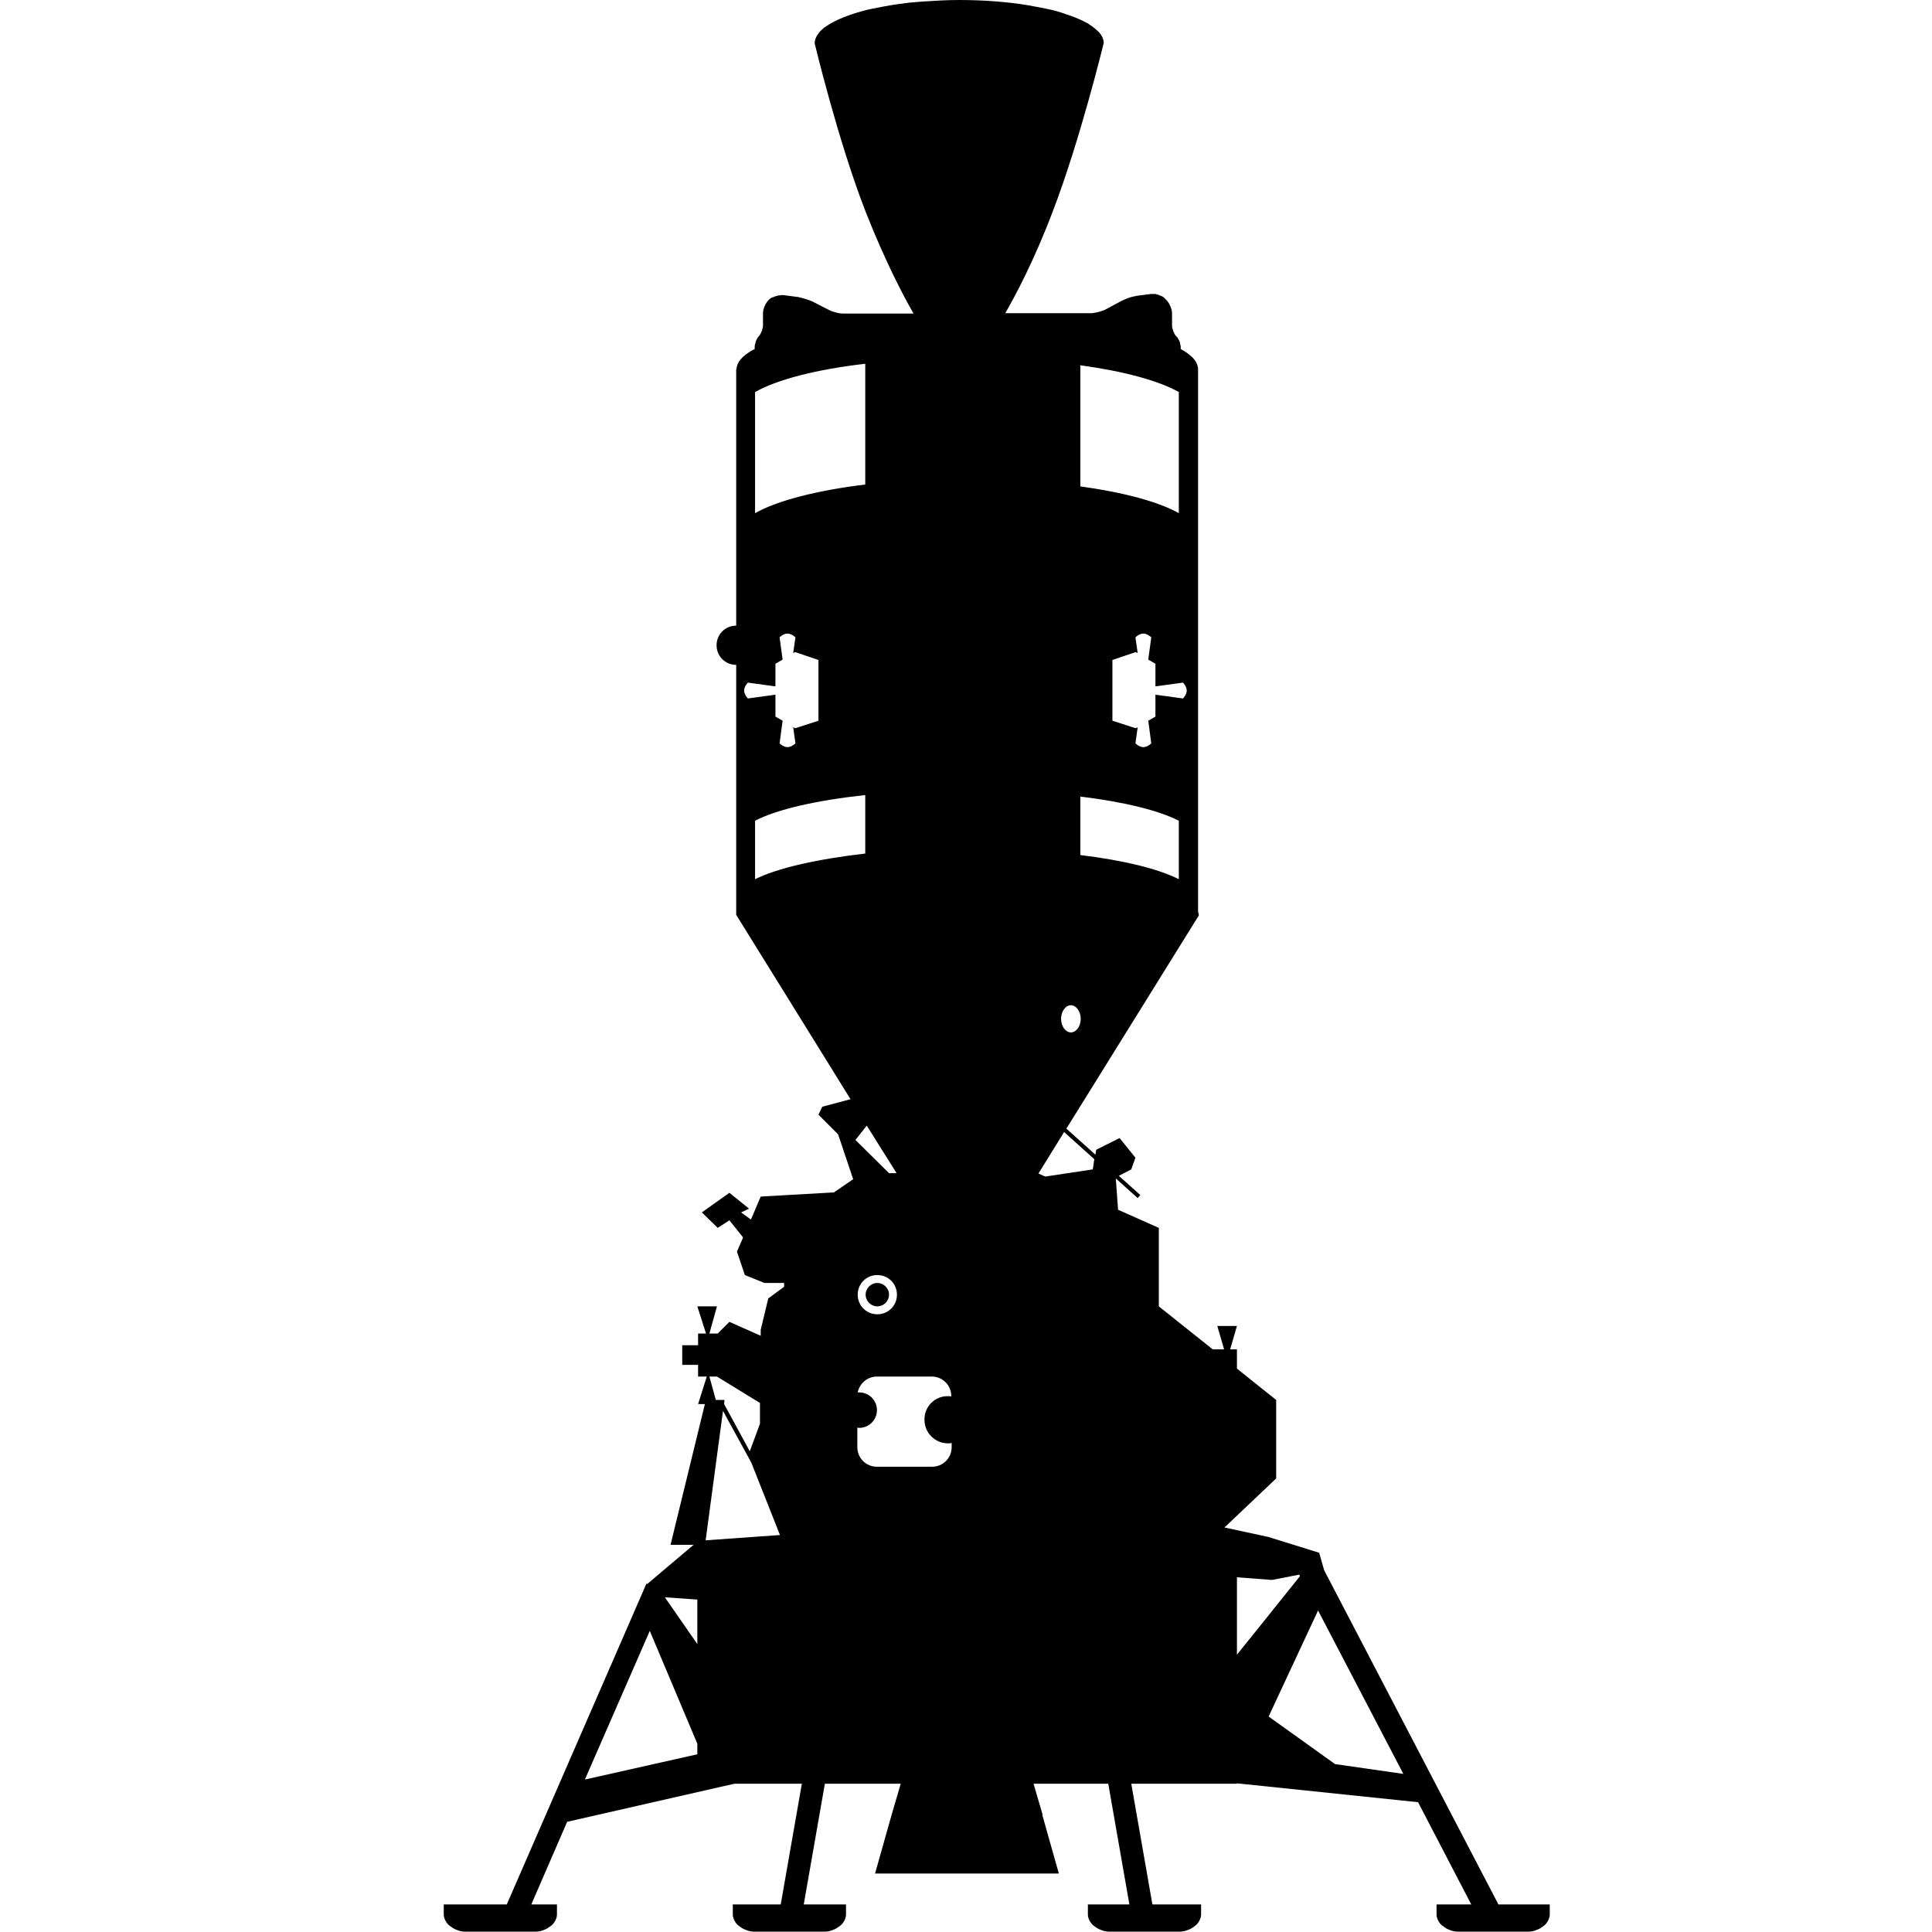 <svg version="1.1" xmlns="http://www.w3.org/2000/svg" x="0" y="0" viewBox="0 0 512 512" xml:space="preserve"><path d="M235.6 343.1c0 1.7-1.4 3.1-3.1 3.1s-3.1-1.4-3.1-3.1 1.4-3.1 3.1-3.1 3.1 1.4 3.1 3.1zm-45.6 3.1h-5.2l2.3 7.2h.9l2-7.2zm220.7 158.5v2.7c0 1-.7 2.3-1.5 2.9l-.7.5c-.8.6-2.3 1.1-3.3 1.1h-19c-1 0-2.5-.5-3.3-1.1l-.7-.5c-.8-.6-1.5-1.9-1.5-2.9v-2.7h9.2l-14.1-27.1-48-5v.1h-28l5.6 32h12.9v2.7c0 1-.7 2.3-1.5 2.9l-.7.5c-.8.6-2.3 1.1-3.3 1.1h-19c-1 0-2.5-.5-3.3-1.1l-.7-.5c-.8-.6-1.5-1.9-1.5-2.9v-2.7h11l-5.6-32h-19.8l2.4 8.2h-.1l4.4 15.6h-48.7l4.4-15.6 2.4-8.2h-20.1l-5.6 32h11.2v2.7c0 1-.7 2.3-1.5 2.9l-.7.5c-.8.6-2.3 1.1-3.3 1.1h-19c-1 0-2.5-.5-3.3-1.1l-.7-.5c-.8-.6-1.5-1.9-1.5-2.9v-2.7h12.7l5.6-32h-17.8l-3.6.8-40.8 9.3-9.5 21.9h6.8v2.7c0 1-.7 2.3-1.5 2.9l-.7.5c-.8.6-2.3 1.1-3.3 1.1h-19c-1 0-2.5-.5-3.3-1.1l-.7-.5c-.8-.6-1.5-1.9-1.5-2.9v-2.7h16.7l37-85 .2.1 12.3-10.4h-6.1l9.1-37.3H185l2.3-7.3H185v-3.1h-4.2v-5.2h4.2v-3.1h5.2l3.1-3.1 8.3 3.7v-1.6l2-8.3 4.2-3.1v-1h-5.2l-5.2-2.1-2.1-6.2 1.6-3.7v-.1l-3.6-4.5-3.1 2-4.2-4.1 7.3-5.2 5.2 4.2-2.1 1 2.6 1.9 2.6-6.1L221 316l5.1-3.5-4-11.9-5.2-5.2 1-2.1 7.5-2-30.2-48.7v-.1h-.1v-66.3c-2.9 0-5.2-2.3-5.2-5.2s2.3-5.2 5.2-5.2v-68h.1c0-.2 0-.5.1-.7.3-1.4 1.5-2.7 3.6-4 .3-.2.7-.4 1.1-.6v-.7c0-.3.1-.6.2-.9 0-.1.1-.3.1-.4.2-.6.5-1.1.8-1.4.5-.5 1-1.7 1.1-2.7V83c0-1.2.7-2.7 1.5-3.5l.3-.3c.2-.1.4-.3.7-.4h.1c.2-.1.5-.2.7-.3h.1c.3-.1.5-.2.8-.2h.1c.3 0 .5-.1.7-.1h.3l3.9.5c.1 0 .3 0 .4.1 1.1.2 2.6.7 3.5 1.1l4.3 2.2c.3.1.5.3.9.4.3.1.7.2 1 .3.7.2 1.4.3 2 .3h18.6c-2.6-4.5-7.6-14-12.7-27-7.3-18.7-13.5-44.6-13.5-44.6 0-1 .4-1.9 1.2-2.9.3-.4.7-.7 1.1-1.1.2-.2.4-.3.7-.5 2.4-1.7 6.2-3.2 10.9-4.4.5-.1 1-.2 1.4-.3 1-.2 2-.4 3.1-.6 2.1-.4 4.3-.7 6.7-1l3.6-.3c3.1-.2 6.3-.4 9.6-.4 6.6 0 12.9.5 18.3 1.4 1.1.2 2.1.4 3.2.6l1.5.3c2 .4 3.8.9 5.4 1.5.4.1.8.3 1.2.4 1.6.6 3 1.2 4.1 1.8.3.2.6.3.8.5 1.1.7 1.9 1.4 2.6 2.1.2.2.3.4.4.5.5.7.8 1.5.8 2.3 0 0-6.3 25.9-13.5 44.6-4.9 13-10 22.5-12.6 27h22.7c.3 0 .6 0 .9-.1.8-.1 1.8-.4 2.6-.7.1-.1.3-.1.4-.2l4.3-2.3c.4-.2.9-.4 1.4-.6.5-.2 1.1-.4 1.6-.5.3-.1.7-.1.9-.2l3.9-.5h.9c.2 0 .3 0 .5.1h.1c.1 0 .2.1.3.1.1 0 .1 0 .2.1.1 0 .2.1.3.1.1 0 .1 0 .2.1.1 0 .2.1.3.1.1 0 .1.1.2.1.1.1.2.1.3.2l.1.1.3.3.3.3c.8.8 1.5 2.4 1.5 3.5v3.4c.1 1 .6 2.2 1.1 2.7.4.3.6.8.9 1.4.1.1.1.3.1.4.1.3.1.6.2.9v.7c2.6 1.4 4.2 3 4.5 4.6.1.2.1.5.1.7v143.8c.1.3.2.6.2 1l-35.1 56.5 7.7 6.9.2-1.3 6.2-3.1 4.2 5.2-1.1 3.1-3.3 1.7 5.7 5.1-.7.8-5.8-5.2.6 8.3 10.8 4.8v20.8l14.3 11.4h3l-1.8-6.2h5.2l-1.8 6.2h1.8v5.1l10.4 8.3v20.8l-13.7 13 11.6 2.5 13.5 4.2 1.3 4.6 46.2 88.6h13.6zM188 364.8l1.7 6.2h2.3l-.1 1.1 6.8 12.5 2.7-7.3v-5.5l-11.4-7h-2zm-11.8 58.5 8.6 12.4v-11.8l-8.6-.6zM155 471.6l29.8-6.7v-2.8l-12.6-29.9-17.2 39.4zm51.7-64.8-7.6-19.2-7.5-13.7-4.6 34.3 19.7-1.4zM286.4 270c0-2-1.2-3.6-2.6-3.6-1.4 0-2.6 1.6-2.6 3.6s1.2 3.6 2.6 3.6c1.4 0 2.6-1.6 2.6-3.6zm-86.3-166.1V136c5.8-3.3 16.2-6 29.2-7.6v-32c-13 1.5-23.4 4.2-29.2 7.5zm86.2-7.1v32.1c11.6 1.6 20.8 4.1 26.1 7.1v-32.1c-5.3-3-14.5-5.5-26.1-7.1zm0 114.3v15.5c11.6 1.4 20.8 3.7 26.1 6.4v-15.5c-5.3-2.7-14.5-5-26.1-6.4zm28.2-28.1c0-1.1-1-2.1-1-2.1l-7.3 1v-6l-1.9-1.1.8-5.9s-1-1-2.1-1-2.1 1-2.1 1l.6 4.2-.5-.3-6.2 2.1V191l6.2 2 .5-.3-.6 4.3s1 1 2.1 1 2.1-1 2.1-1l-.8-6 1.9-1.1v-5.8l7.3 1s1-1 1-2.1zm-116.3-2.1s-1 1-1 2.1 1 2.1 1 2.1l7.3-1v5.8l1.9 1.1-.8 6s1 1 2.1 1 2.1-1 2.1-1l-.6-4.3.5.3 6.2-2v-16.1l-6.2-2.1-.5.3.6-4.2s-1-1-2.1-1-2.1 1-2.1 1l.8 5.9-1.9 1.1v6l-7.3-1zm1.9 36.6V233c5.8-2.9 16.2-5.3 29.2-6.8v-15.5c-13 1.4-23.4 3.8-29.2 6.8zm26.6 84.6 8.9 8.8h2l-7.9-12.6-3 3.8zm5.8 35.8c-2.9 0-5.2 2.3-5.2 5.2s2.3 5.2 5.2 5.2 5.2-2.3 5.2-5.2-2.3-5.2-5.2-5.2zm19.7 44.5c-.3.1-.7.1-1 .1-3.4 0-6.2-2.8-6.2-6.2-.1-3.5 2.7-6.3 6.1-6.3.4 0 .7 0 1 .1v-.1c0-2.9-2.3-5.2-5.2-5.2h-14.5c-2.5 0-4.6 1.8-5.1 4.2h.4c2.6 0 4.7 2.1 4.7 4.7s-2.1 4.7-4.7 4.7c-.2 0-.3 0-.5-.1v5.2c0 2.9 2.3 5.2 5.2 5.2H247c2.9 0 5.2-2.3 5.2-5.2v-1.1zm37.8-75.2-8-7.2-6.8 11 1.8.8 12.6-1.9.4-2.7zM327.8 418v20.5l4.2-5.2 12.5-15.6-.2-.4-7.2 1.4-9.3-.7zm44.1 52.1-22.6-43.3-13.1 28.1 17.6 12.6 18.1 2.6z"/></svg>